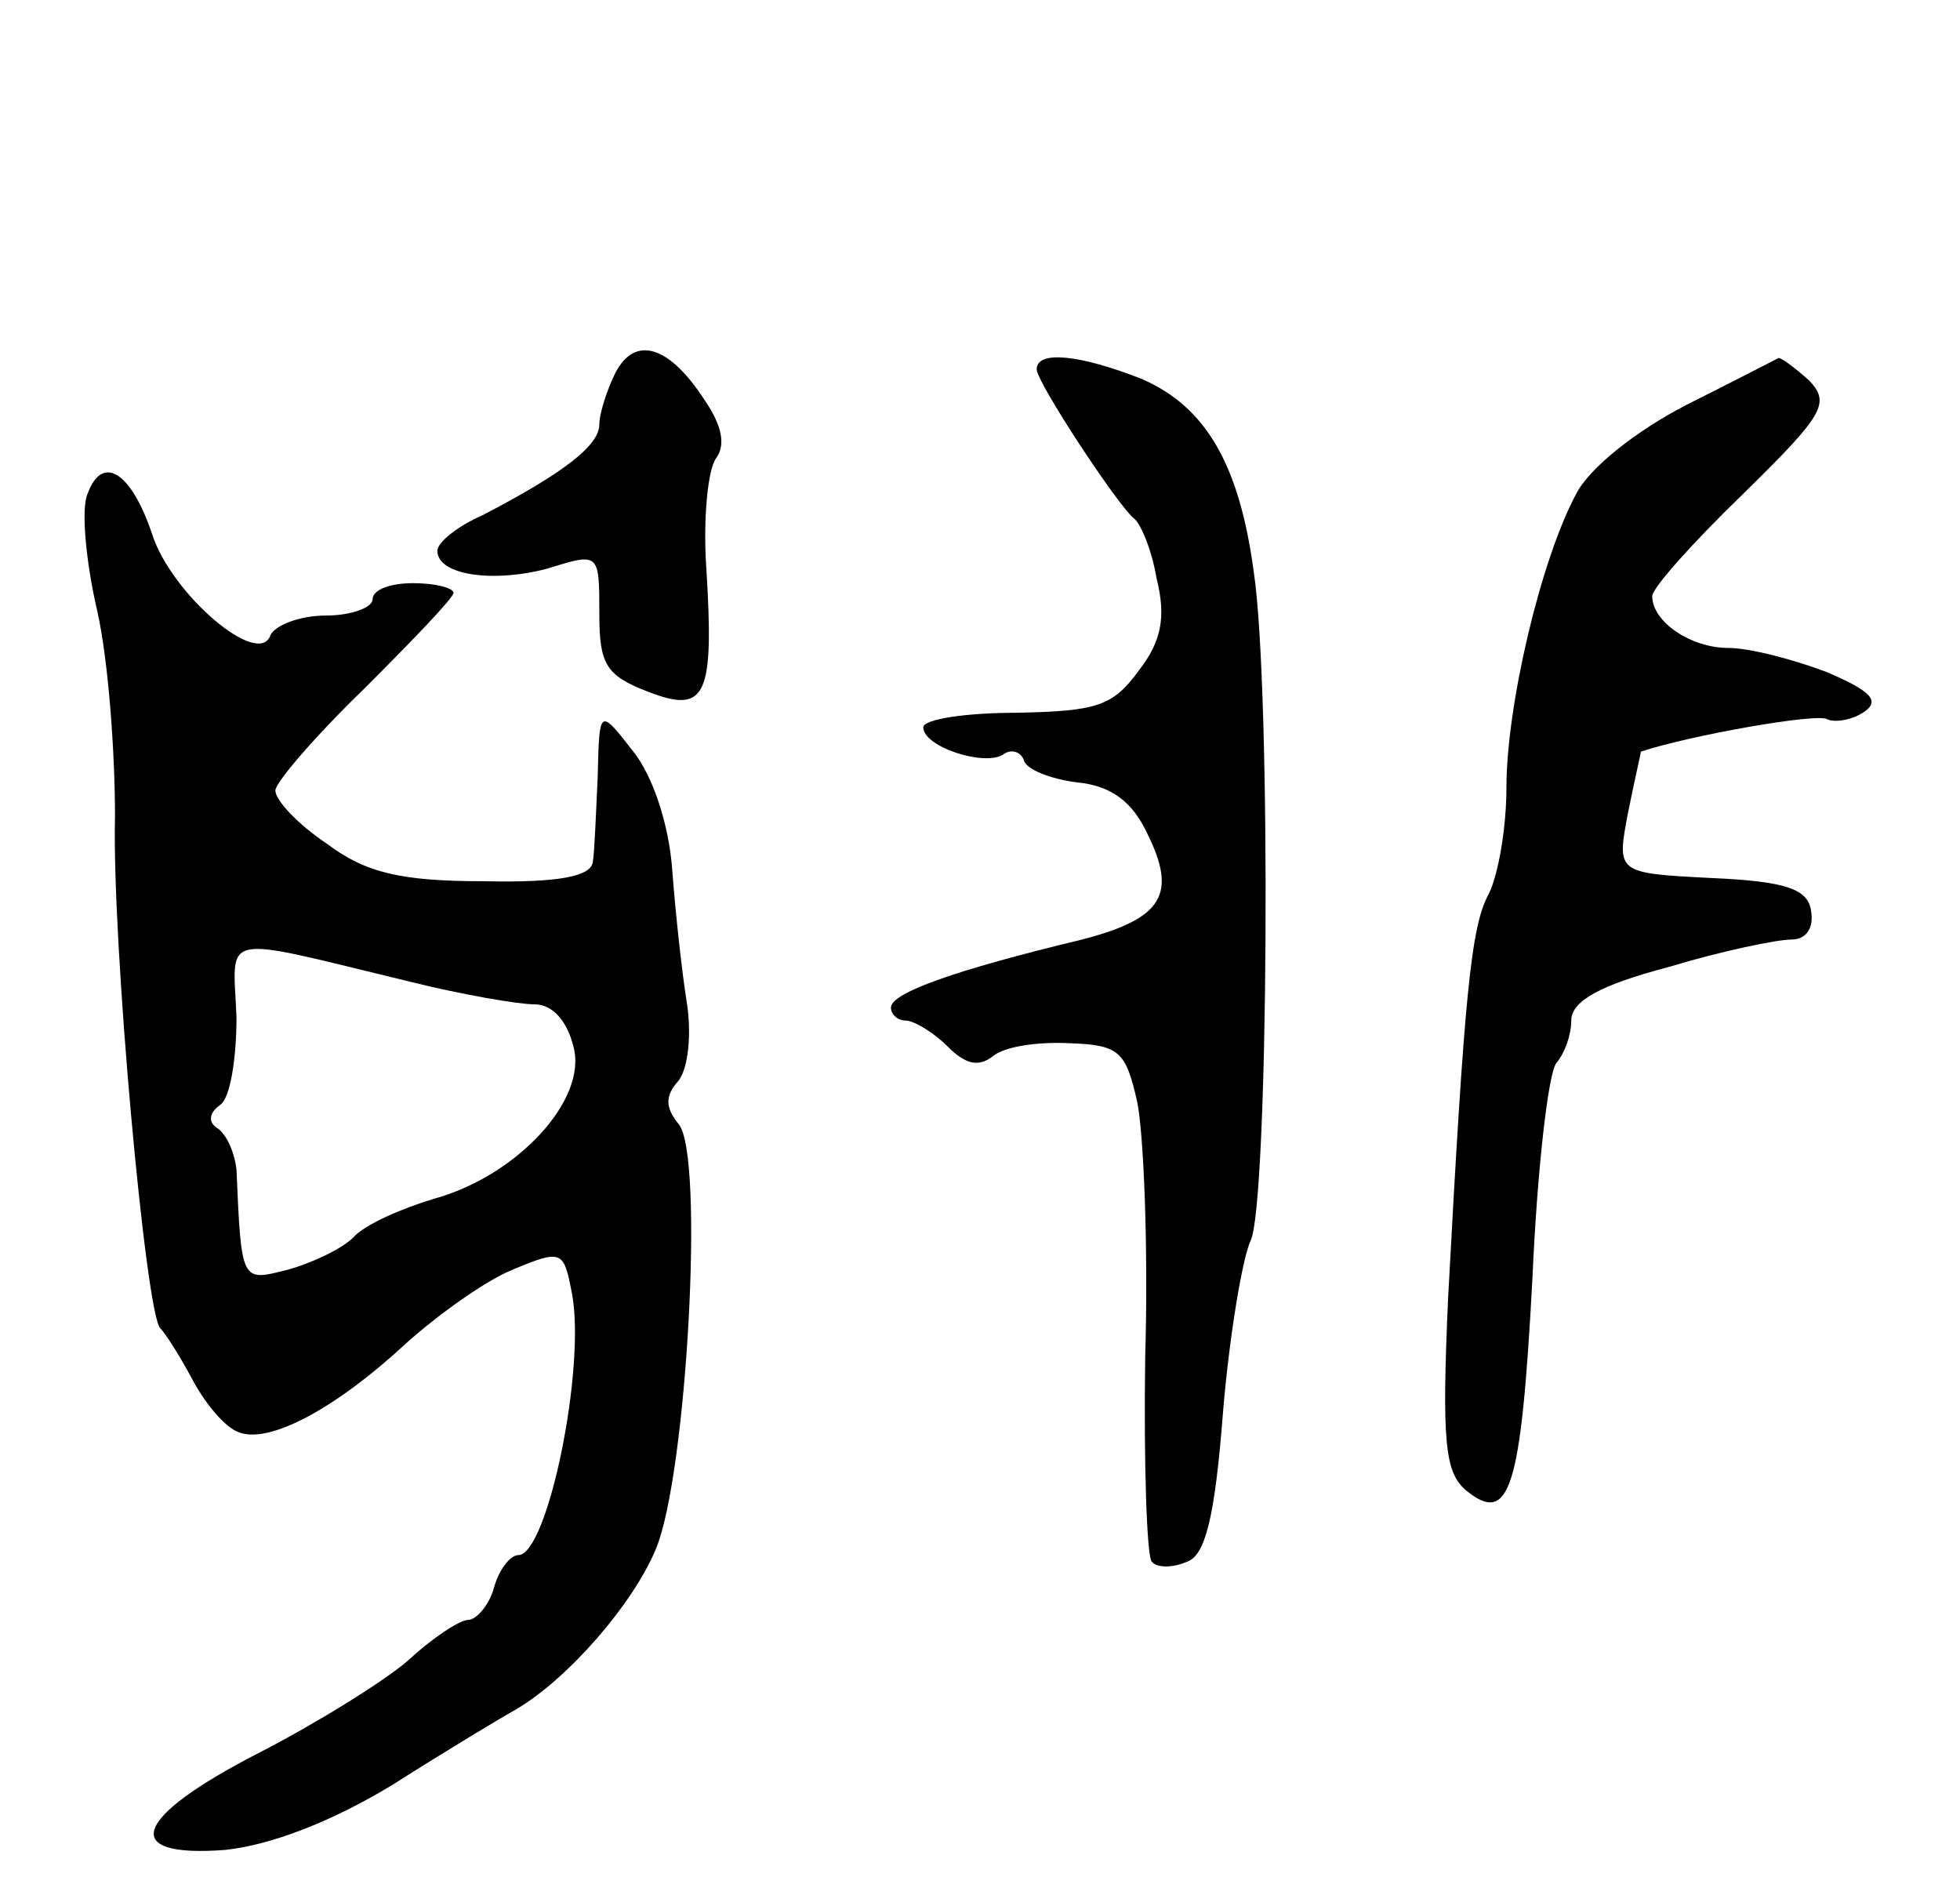 <svg version="1.0" xmlns="http://www.w3.org/2000/svg"
 width="121pt" height="117pt" viewBox="0 0 121 117"
 preserveAspectRatio="xMidYMid meet">
<g transform="translate(0,117) scale(0.1,-0.1)"
fill="#000000" stroke="none">
<path d="M380 940 c-5 -10 -10 -25 -10 -32 0 -13 -22 -30 -72 -56 -16 -7 -28
-17 -28 -22 0 -15 34 -20 68 -11 32 10 32 10 32 -28 0 -31 4 -38 30 -48 36
-14 41 -3 36 77 -2 30 1 60 6 67 6 8 4 20 -7 36 -22 34 -43 40 -55 17z"/>
<path d="M640 942 c0 -8 50 -84 60 -92 4 -3 11 -19 14 -37 6 -24 3 -39 -11
-57 -16 -22 -26 -25 -75 -26 -32 0 -58 -4 -58 -9 0 -12 37 -24 49 -17 5 4 11
2 13 -3 1 -6 17 -12 33 -14 21 -2 34 -12 43 -31 19 -38 10 -53 -40 -66 -79
-19 -118 -33 -118 -42 0 -4 4 -8 9 -8 5 0 17 -7 26 -16 11 -11 19 -13 28 -6 7
6 28 9 47 8 31 -1 35 -5 42 -36 4 -19 7 -90 5 -157 -1 -66 1 -124 4 -127 3 -4
13 -4 22 0 11 4 17 27 22 92 4 48 12 95 17 106 11 21 13 340 2 413 -9 67 -30
102 -69 119 -38 15 -65 18 -65 6z"/>
<path d="M1041 920 c-31 -16 -60 -39 -68 -55 -22 -41 -43 -131 -43 -181 0 -25
-5 -54 -11 -66 -11 -20 -15 -63 -25 -249 -4 -89 -2 -108 11 -119 27 -22 34 0
41 130 3 69 10 129 15 134 5 6 9 17 9 26 0 12 18 22 60 33 33 10 67 17 76 17
9 0 14 7 12 18 -2 13 -15 18 -62 20 -58 3 -58 3 -51 40 4 20 8 37 8 38 30 10
109 24 115 20 4 -2 14 -1 22 4 11 7 6 13 -22 25 -21 8 -48 15 -61 15 -23 0
-47 16 -47 32 0 5 25 33 56 63 50 49 54 56 41 70 -9 8 -17 14 -19 14 -2 -1
-27 -14 -57 -29z"/>
<path d="M54 865 c-4 -9 -1 -42 6 -72 7 -31 11 -88 11 -127 -2 -77 19 -308 28
-316 3 -3 12 -17 20 -32 8 -15 20 -29 28 -32 19 -8 61 15 104 55 19 17 48 38
65 45 31 13 32 12 37 -14 9 -46 -15 -162 -33 -162 -5 0 -12 -9 -15 -20 -3 -11
-11 -20 -16 -20 -5 0 -22 -11 -37 -25 -15 -13 -57 -39 -92 -57 -78 -40 -87
-65 -21 -60 28 3 65 17 103 40 33 21 68 42 77 47 32 19 72 65 86 99 19 46 30
243 14 262 -8 10 -9 17 0 27 6 8 8 29 5 48 -3 19 -7 55 -9 82 -2 28 -12 58
-24 73 -21 27 -21 27 -22 -15 -1 -22 -2 -47 -3 -53 -1 -9 -21 -13 -67 -12 -51
0 -73 5 -97 23 -18 12 -32 27 -32 33 0 5 25 34 55 63 30 30 55 56 55 59 0 3
-11 6 -25 6 -14 0 -25 -4 -25 -10 0 -5 -13 -10 -29 -10 -16 0 -31 -6 -34 -12
-7 -21 -61 25 -73 62 -13 39 -31 50 -40 25z m199 -301 c32 -8 67 -14 77 -14
11 0 20 -10 24 -26 9 -33 -35 -80 -86 -94 -20 -6 -43 -16 -50 -24 -7 -7 -26
-16 -41 -20 -28 -7 -28 -8 -31 62 -1 9 -5 20 -11 25 -7 4 -6 10 1 15 6 4 10
28 10 54 -2 53 -13 51 107 22z"/>
</g>
</svg>
